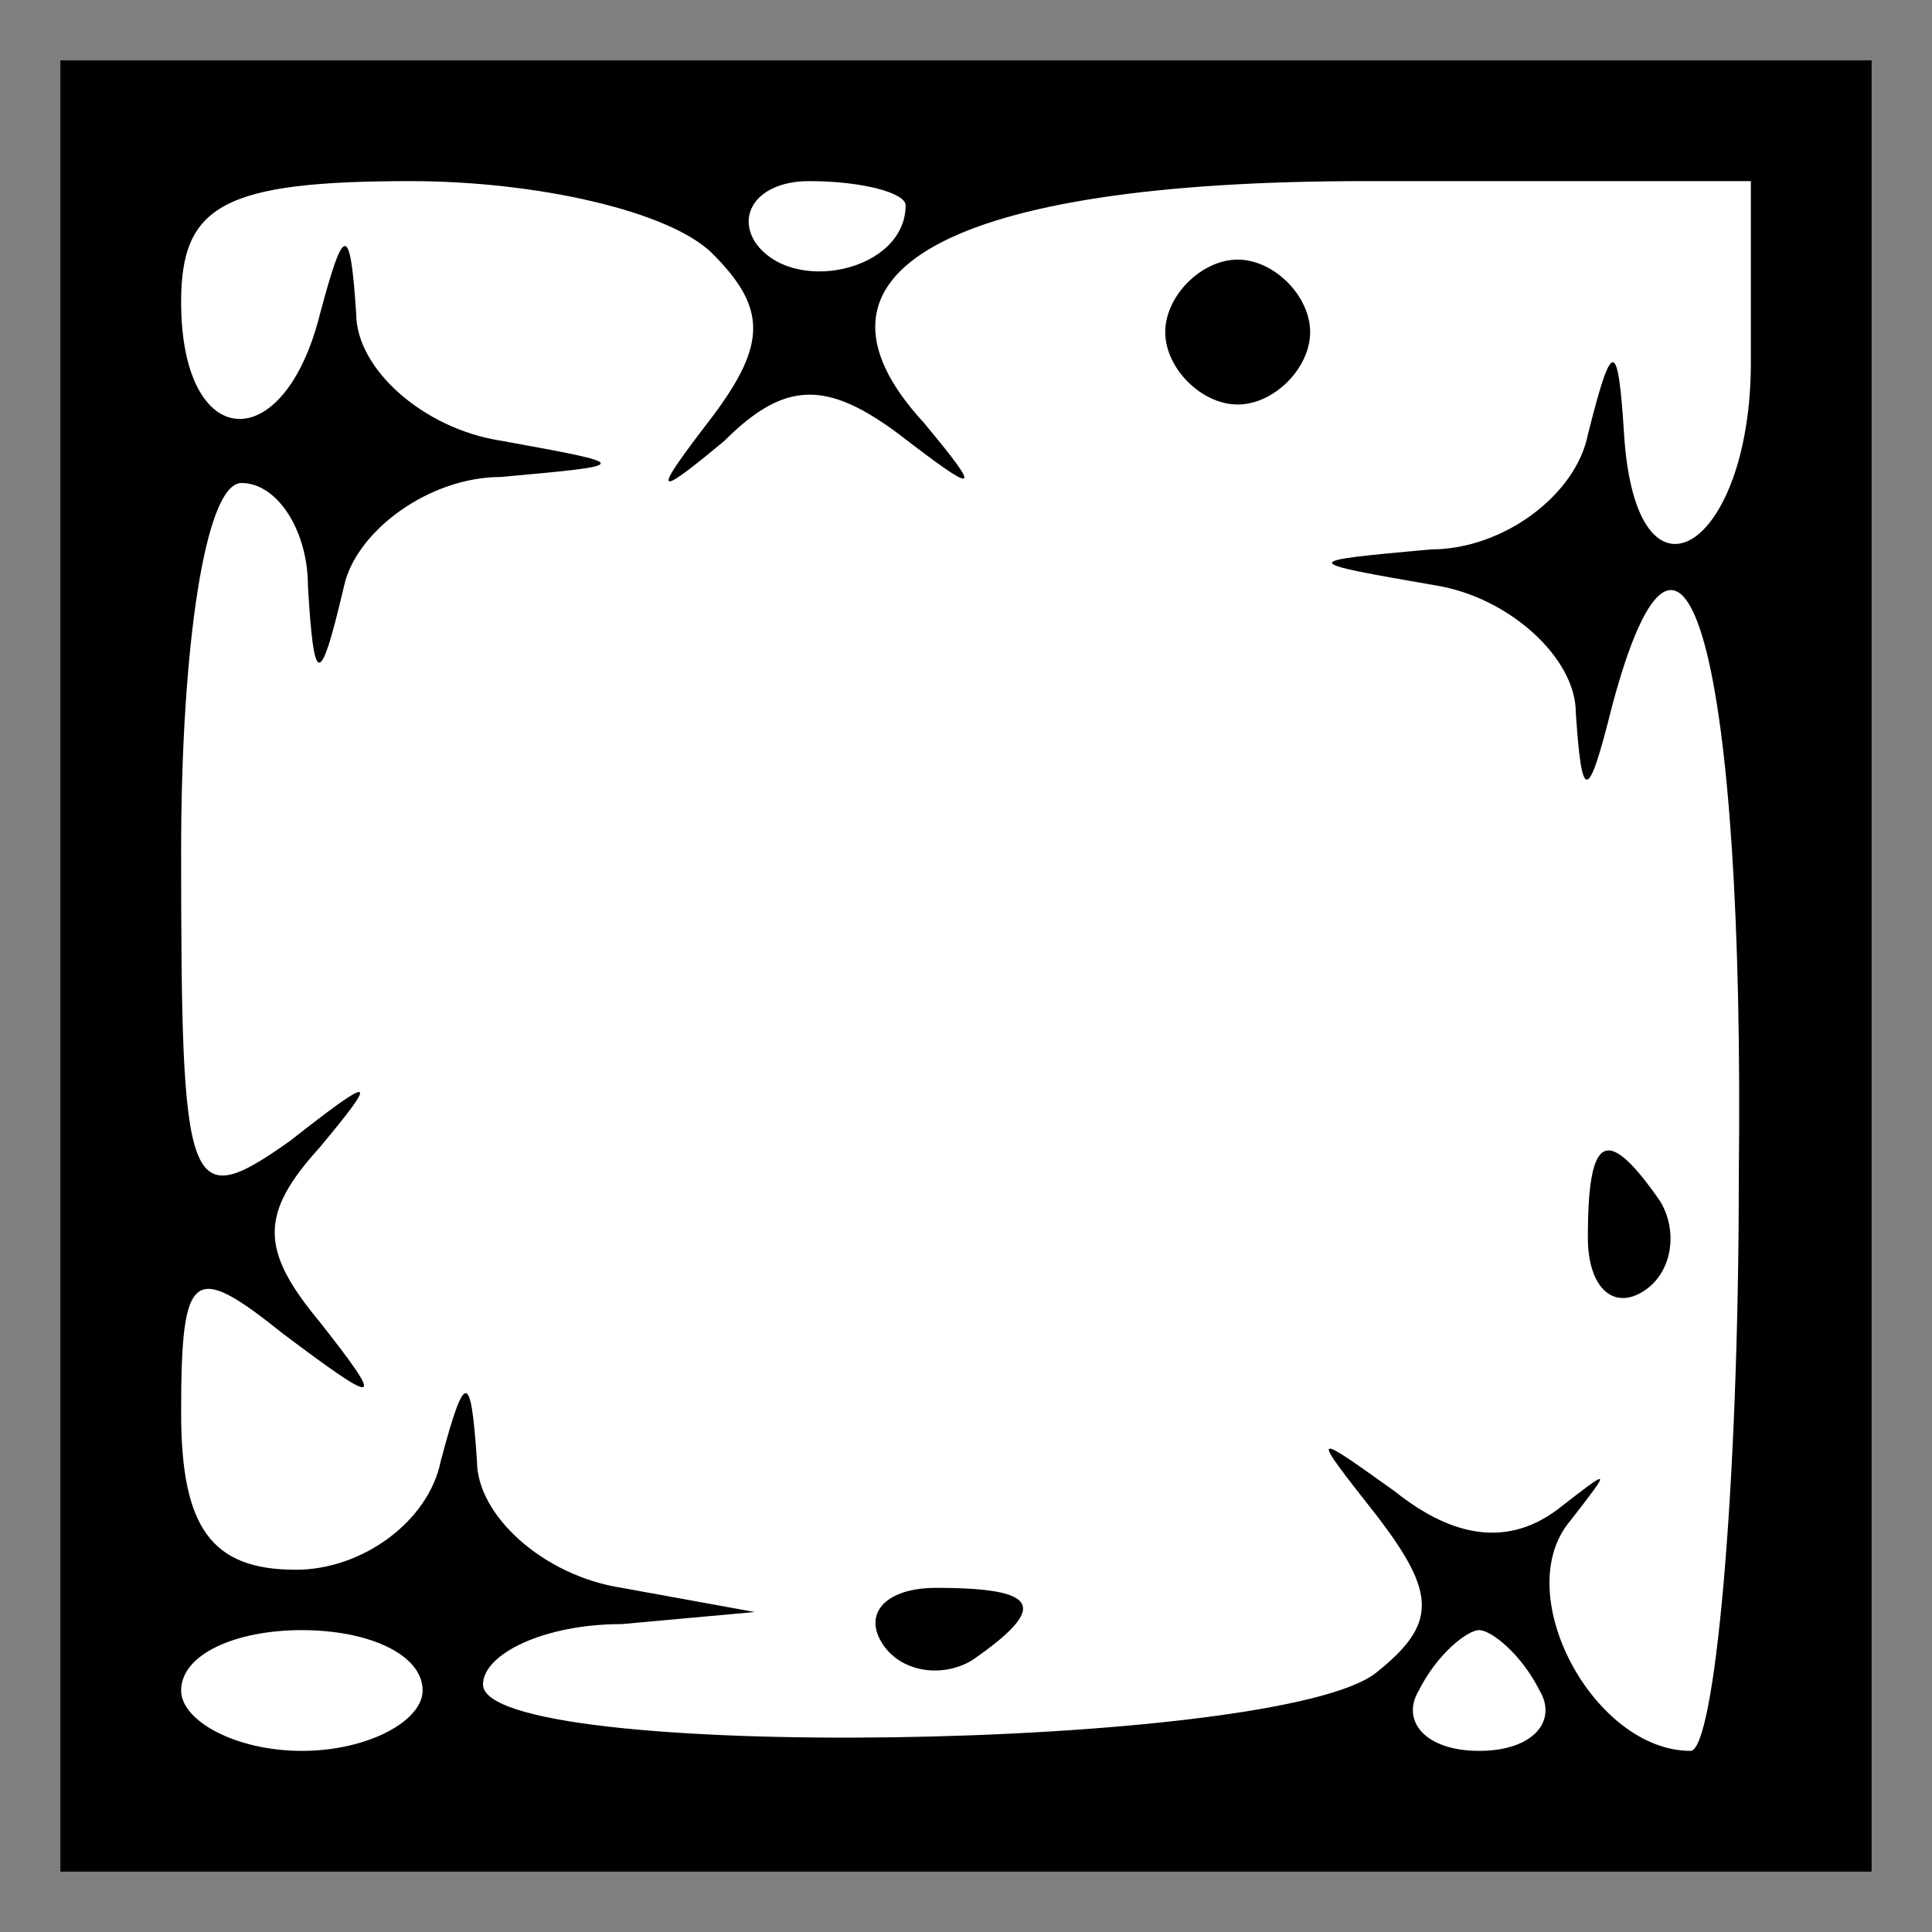 <?xml version="1.0" standalone="no"?>
<!DOCTYPE svg PUBLIC "-//W3C//DTD SVG 20010904//EN"
 "http://www.w3.org/TR/2001/REC-SVG-20010904/DTD/svg10.dtd">
<svg version="1.0" xmlns="http://www.w3.org/2000/svg"
 width="32pt" height="32pt" viewBox="0 0 32 32"
 preserveAspectRatio="xMidYMid meet">
<rect x="0" y="0" width="32" height="32" fill="#808080" stroke="none"/>
<g transform="translate(0,32) scale(0.1,-0.1)"
fill="#000000" stroke="none">
<path fill="#000000" stroke="none" d="M10 160 l0 -150 150 0 150 0 0 150 0
150 -150 0 -150 0 0 -150z"/>
<path fill="#ffffff" stroke="none" d="M118 278 c9 -9 9 -15 0 -27 -10 -13
-10 -14 2 -4 10 10 17 10 29 1 13 -10 14 -10 4 2 -23 25 4 40 73 40 l64 0 0
-30 c0 -31 -19 -43 -21 -12 -1 16 -2 16 -6 0 -2 -10 -14 -19 -26 -19 -22 -2
-22 -2 1 -6 12 -2 23 -12 23 -21 1 -15 2 -15 6 1 12 45 22 8 21 -78 0 -52 -4
-95 -8 -95 -16 0 -30 26 -20 38 7 9 7 9 -2 2 -8 -6 -17 -5 -27 3 -14 10 -14
10 -3 -4 10 -13 10 -18 0 -26 -16 -13 -148 -15 -148 -2 0 5 10 10 23 10 l22 2
-22 4 c-13 2 -24 12 -24 21 -1 15 -2 15 -6 0 -2 -10 -13 -18 -24 -18 -14 0
-19 7 -19 26 0 24 2 25 17 13 16 -12 17 -12 6 2 -10 12 -10 18 0 29 10 12 9
12 -5 1 -17 -12 -18 -9 -18 48 0 34 4 61 10 61 6 0 11 -8 11 -17 1 -17 2 -17
6 0 2 9 14 18 26 18 22 2 22 2 0 6 -13 2 -24 12 -24 21 -1 15 -2 15 -6 0 -6
-24 -23 -23 -23 2 0 16 7 20 38 20 21 0 43 -5 50 -12z"/>
<path fill="#ffffff" stroke="none" d="M150 286 c0 -11 -19 -15 -25 -6 -3 5 1
10 9 10 9 0 16 -2 16 -4z"/>
<path fill="#ffffff" stroke="none" d="M70 40 c0 -5 -9 -10 -20 -10 -11 0 -20
5 -20 10 0 6 9 10 20 10 11 0 20 -4 20 -10z"/>
<path fill="#ffffff" stroke="none" d="M255 40 c3 -5 -1 -10 -10 -10 -9 0 -13
5 -10 10 3 6 8 10 10 10 2 0 7 -4 10 -10z"/>
<path fill="#000000" stroke="none" d="M193 265 c0 -6 6 -12 12 -12 6 0 12 6
12 12 0 6 -6 12 -12 12 -6 0 -12 -6 -12 -12z"/>
<path fill="#000000" stroke="none" d="M263 115 c0 -8 4 -12 9 -9 5 3 6 10 3
15 -9 13 -12 11 -12 -6z"/>
<path fill="#000000" stroke="none" d="M146 48 c3 -5 10 -6 15 -3 13 9 11 12
-6 12 -8 0 -12 -4 -9 -9z"/>
</g>
</svg>
